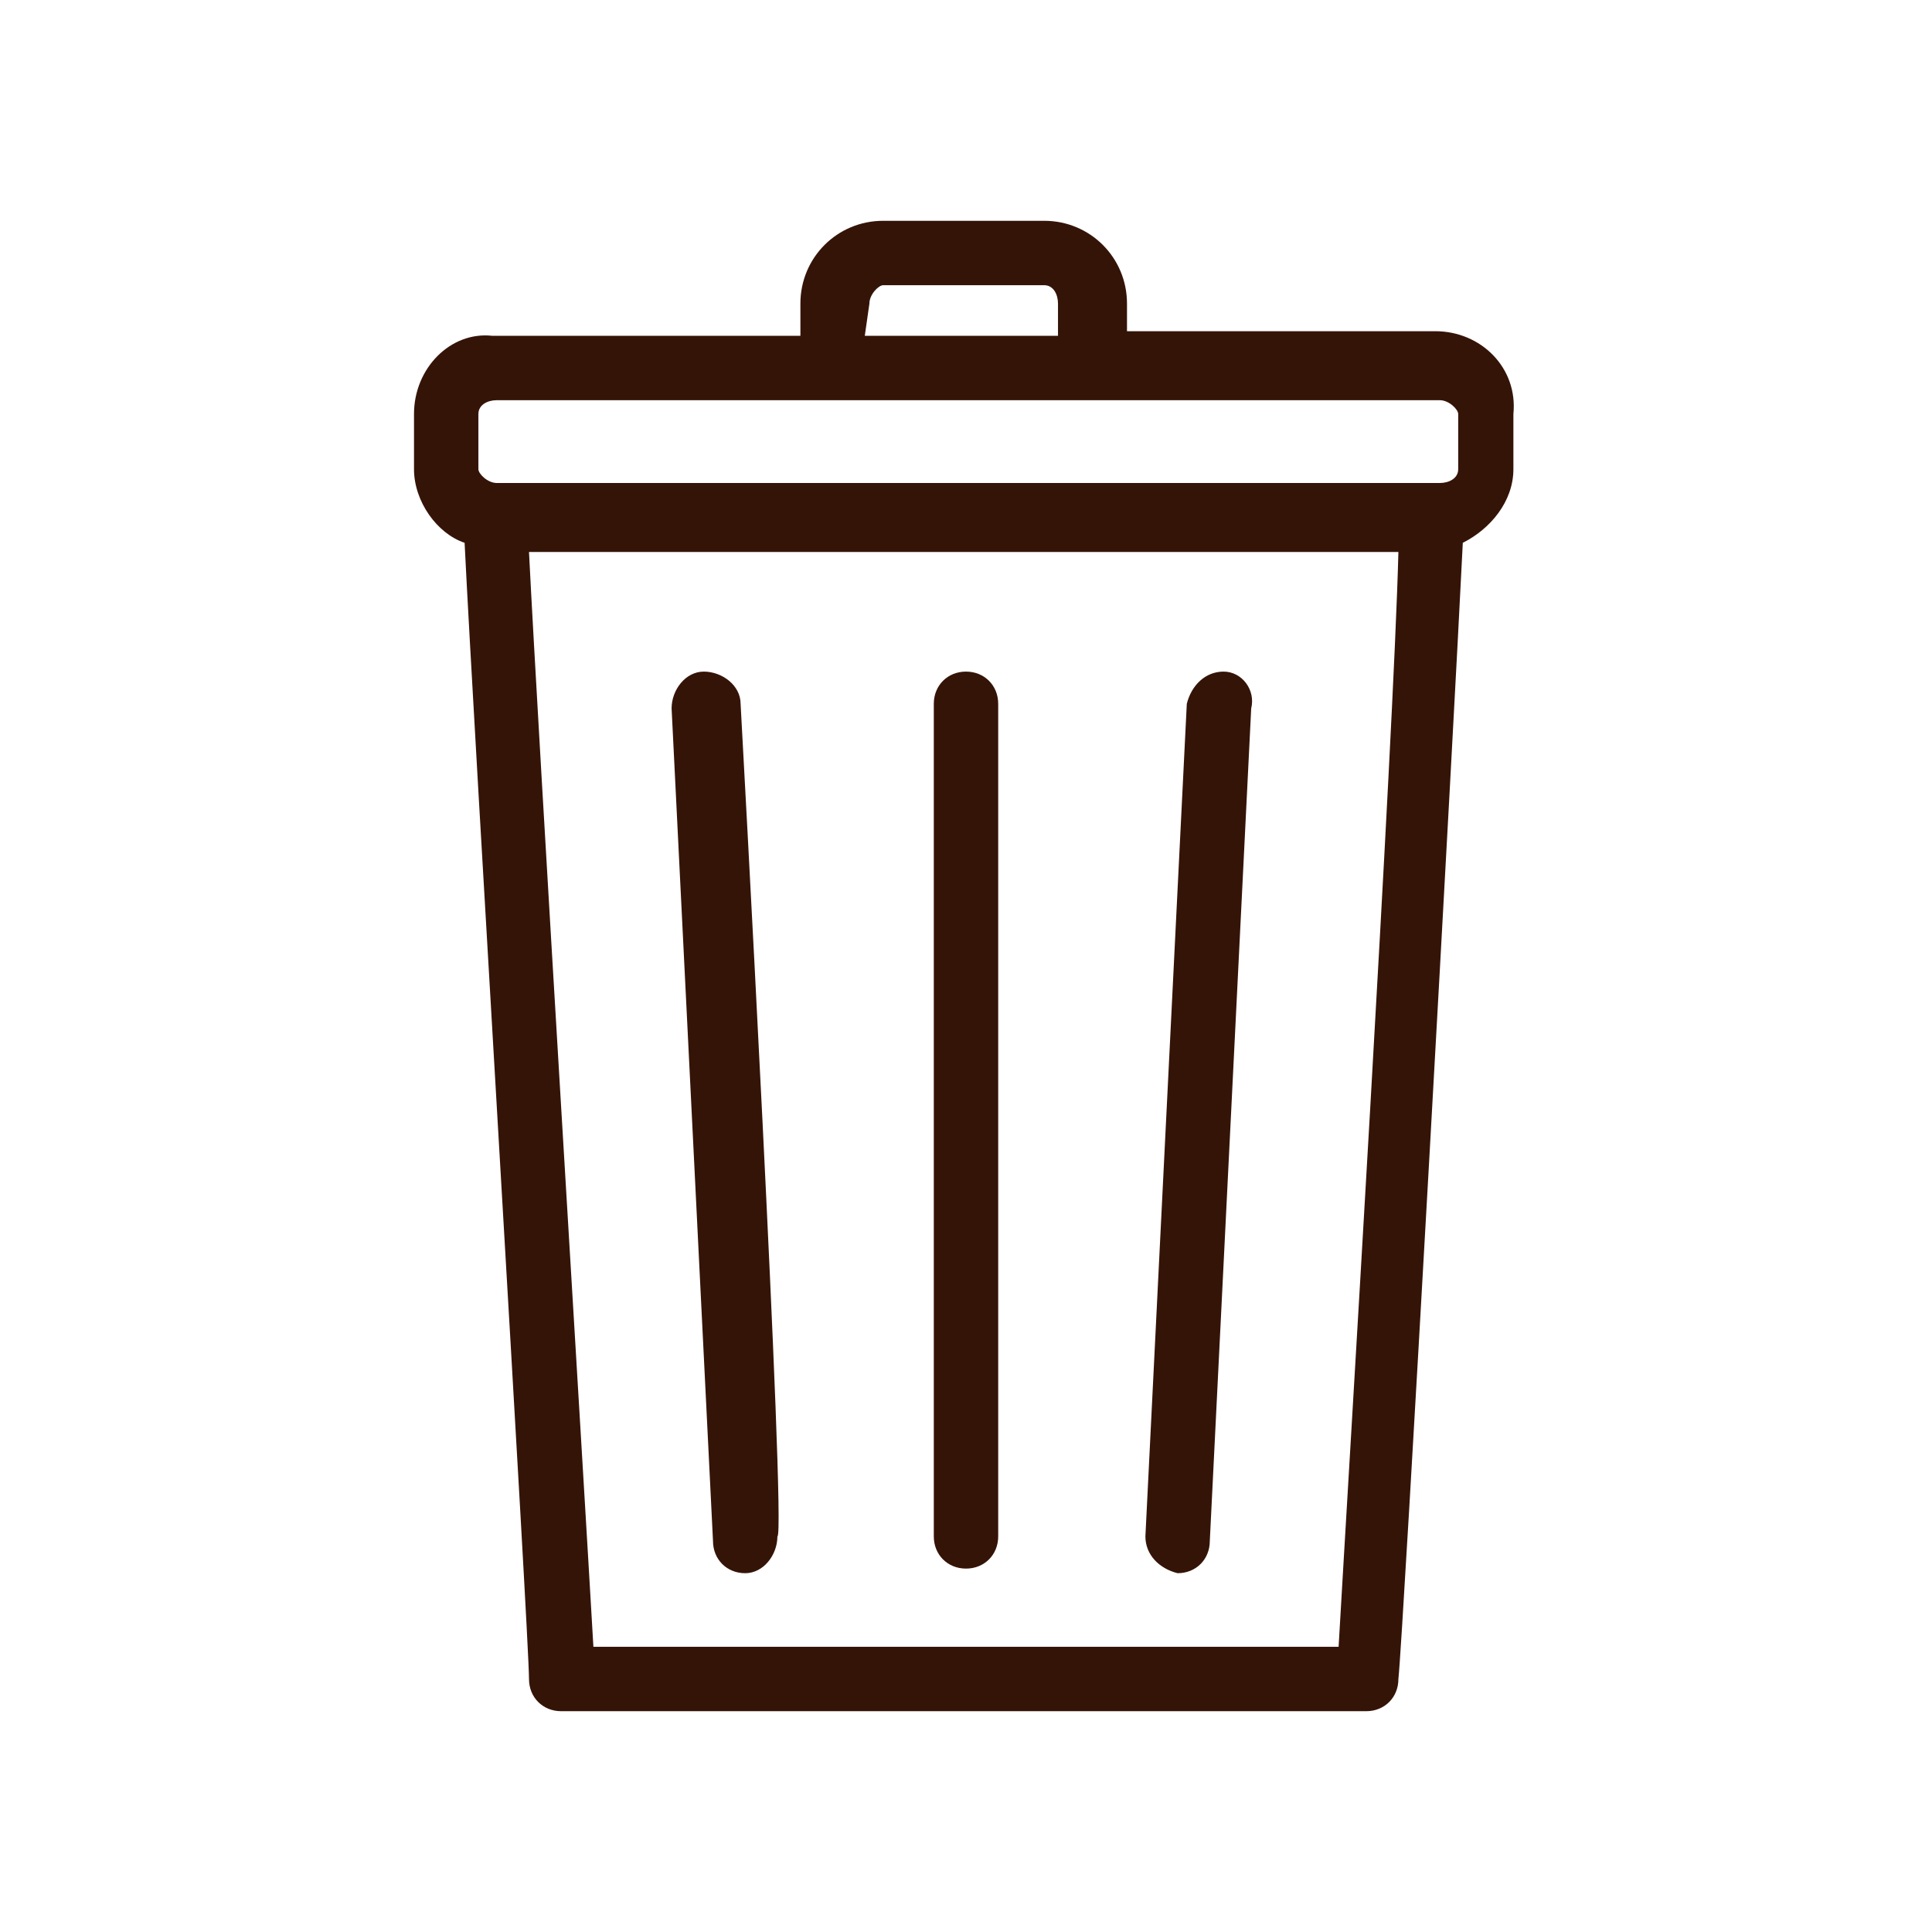 <svg version="1.1" id="Lager_1" xmlns="http://www.w3.org/2000/svg" xmlns:xlink="http://www.w3.org/1999/xlink" x="0px" y="0px"
	 viewBox="0 0 42 42" style="enable-background:new 0 0 42 42;" xml:space="preserve" width="42" height="42">
<g>
	<path fill="#351408" d="M31.2,7.2h-6.7V6.6c0-1-0.8-1.8-1.8-1.8h-3.5c-1,0-1.8,0.8-1.8,1.8v0.7h-6.7C9.8,7.2,9,8,9,9v1.2c0,0.7,0.5,1.4,1.1,1.6
		c0.2,4.1,1.4,23.8,1.4,24.7c0,0.4,0.3,0.7,0.7,0.7h17.5c0.4,0,0.7-0.3,0.7-0.7c0.1-0.9,1.2-20.6,1.4-24.7c0.6-0.3,1.1-0.9,1.1-1.6
		V9C33,8,32.2,7.2,31.2,7.2z M18.9,6.6c0-0.2,0.2-0.4,0.3-0.4h3.5c0.2,0,0.3,0.2,0.3,0.4v0.7h-4.2L18.9,6.6L18.9,6.6z M10.4,9
		c0-0.2,0.2-0.3,0.4-0.3h20.5c0.2,0,0.4,0.2,0.4,0.3v1.2c0,0.2-0.2,0.3-0.4,0.3H10.8c-0.2,0-0.4-0.2-0.4-0.3L10.4,9L10.4,9z
		 M29.1,35.8H12.9C12.7,32.3,11.7,16,11.5,12h18.9C30.3,16,29.3,32.3,29.1,35.8z"/>
	<path fill="#351408" d="M21,14.6c-0.4,0-0.7,0.3-0.7,0.7v18.1c0,0.4,0.3,0.7,0.7,0.7s0.7-0.3,0.7-0.7V15.3C21.7,14.9,21.4,14.6,21,14.6L21,14.6z"
		/>
	<path fill="#351408" d="M16.1,15.3c0-0.4-0.4-0.7-0.8-0.7c-0.4,0-0.7,0.4-0.7,0.8l0.9,18.1c0,0.4,0.3,0.7,0.7,0.7c0,0,0,0,0,0
		c0.4,0,0.7-0.4,0.7-0.8C17.1,33.4,16.1,15.3,16.1,15.3z"/>
	<path fill="#351408" d="M26.6,14.6c-0.4,0-0.7,0.3-0.8,0.7l-0.9,18.1c0,0.4,0.3,0.7,0.7,0.8c0,0,0,0,0,0c0.4,0,0.7-0.3,0.7-0.7l0.9-18.1
		C27.3,15,27,14.6,26.6,14.6z"/>
</g>
</svg>
